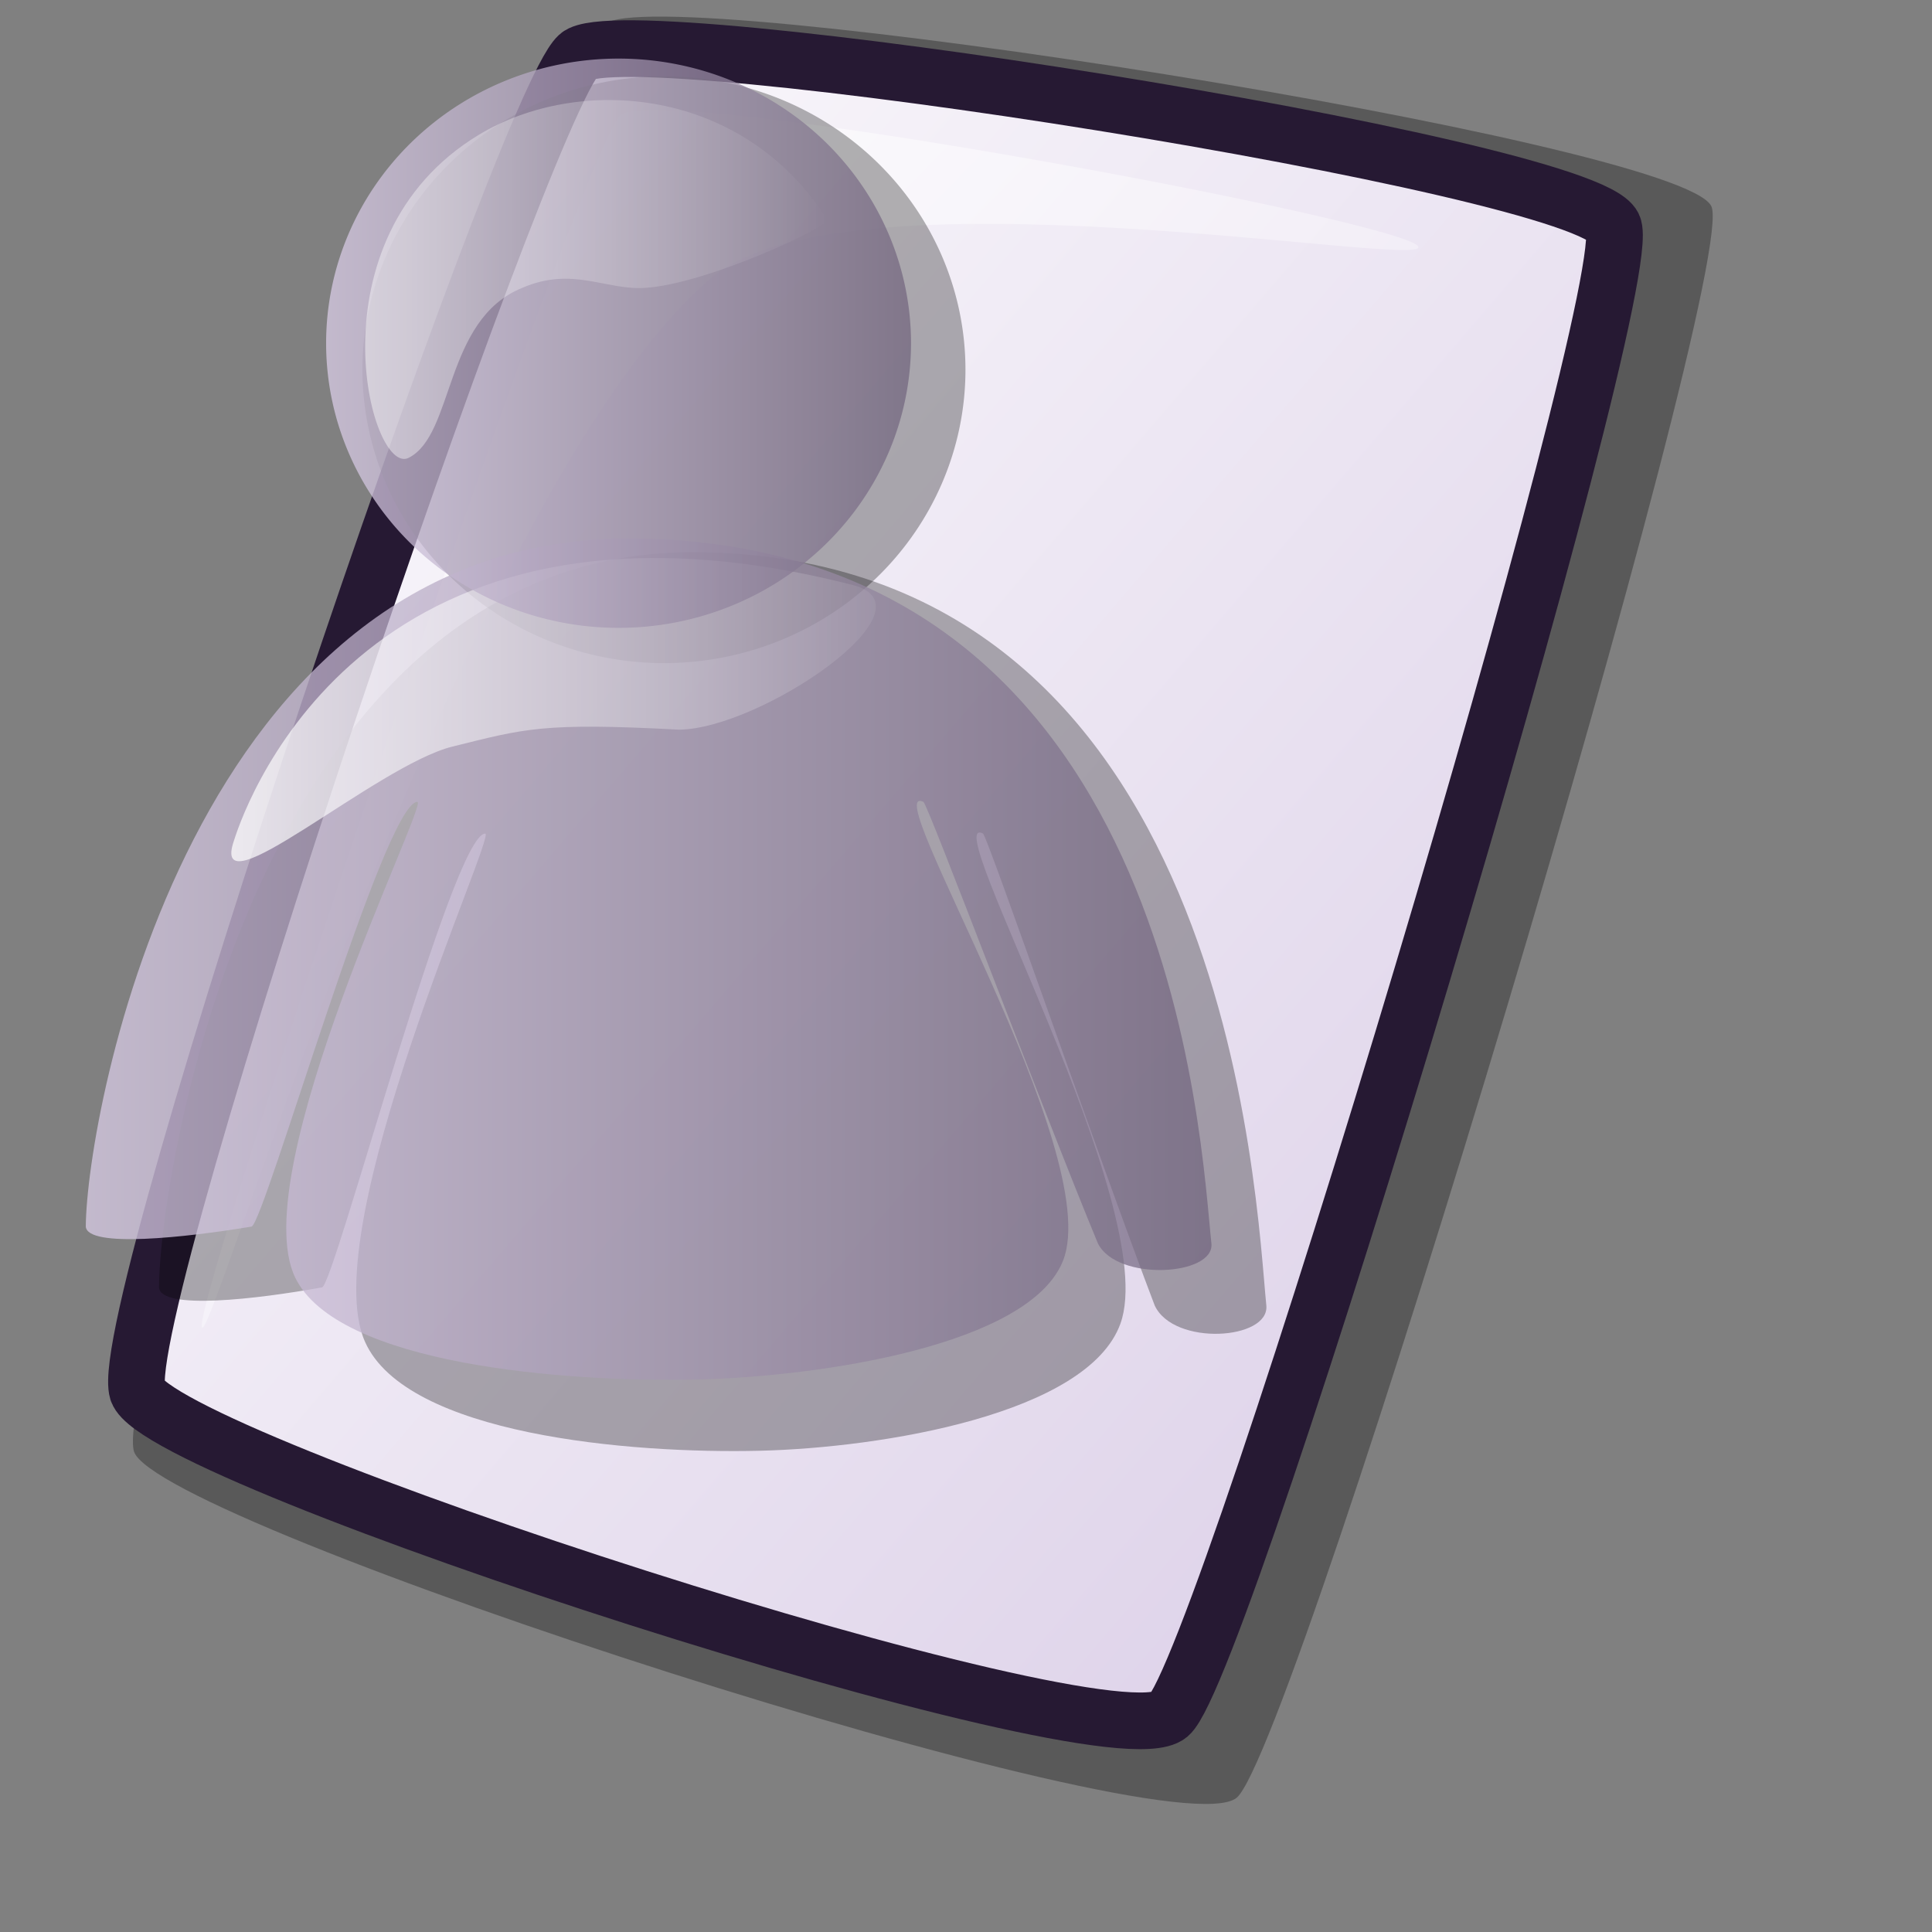<?xml version="1.0" encoding="UTF-8" standalone="no"?>
<!DOCTYPE svg PUBLIC "-//W3C//DTD SVG 20010904//EN"
"http://www.w3.org/TR/2001/REC-SVG-20010904/DTD/svg10.dtd">
<!-- Created with Inkscape (http://www.inkscape.org/) -->
<svg
   id="svg1"
   sodipodi:version="0.32"
   inkscape:version="0.37"
   width="48pt"
   height="48pt"
   sodipodi:docbase="/home/tom"
   sodipodi:docname="identity.svg"
   xmlns="http://www.w3.org/2000/svg"
   xmlns:inkscape="http://www.inkscape.org/namespaces/inkscape"
   xmlns:sodipodi="http://sodipodi.sourceforge.net/DTD/sodipodi-0.dtd"
   xmlns:xlink="http://www.w3.org/1999/xlink">
  <rect width="100%" height="100%" fill="#808080" stroke="none"/>
  <defs
     id="defs3">
    <linearGradient
       id="linearGradient876">
      <stop
         style="stop-color:#ffffff;stop-opacity:1;"
         offset="0"
         id="stop877" />
      <stop
         style="stop-color:#7f7f7f;stop-opacity:1;"
         offset="1"
         id="stop878" />
    </linearGradient>
    <linearGradient
       id="linearGradient642">
      <stop
         style="stop-color:#d9cce6;stop-opacity:1;"
         offset="0"
         id="stop643" />
      <stop
         style="stop-color:#73667f;stop-opacity:1;"
         offset="1"
         id="stop644" />
    </linearGradient>
    <linearGradient
       id="linearGradient866">
      <stop
         style="stop-color:#ffffff;stop-opacity:1;"
         offset="0"
         id="stop867" />
      <stop
         style="stop-color:#d9cce6;stop-opacity:1;"
         offset="1"
         id="stop868" />
    </linearGradient>
    <linearGradient
       id="linearGradient584">
      <stop
         style="stop-color:#ffffff;stop-opacity:1;"
         offset="0"
         id="stop585" />
      <stop
         style="stop-color:#ffffff;stop-opacity:0;"
         offset="1"
         id="stop586" />
    </linearGradient>
    <linearGradient
       xlink:href="#linearGradient866"
       id="linearGradient586"
       x1="-0"
       y1="0.016"
       x2="0.991"
       y2="0.984" />
    <linearGradient
       xlink:href="#linearGradient584"
       id="linearGradient587"
       x1="0"
       y1="-0"
       x2="1"
       y2="1" />
    <linearGradient
       xlink:href="#linearGradient642"
       id="linearGradient638" />
    <radialGradient
       xlink:href="#linearGradient866"
       id="radialGradient639" />
    <linearGradient
       xlink:href="#linearGradient642"
       id="linearGradient640"
       x1="-0"
       y1="0"
       x2="1"
       y2="0" />
    <linearGradient
       xlink:href="#linearGradient584"
       id="linearGradient641"
       x1="0"
       y1="-0"
       x2="1"
       y2="-0" />
    <linearGradient
       xlink:href="#linearGradient584"
       id="linearGradient645" />
    <linearGradient
       xlink:href="#linearGradient584"
       id="linearGradient875"
       x1="0"
       y1="-0"
       x2="0.992"
       y2="0.984" />
  </defs>
  <sodipodi:namedview
     id="base"
     pagecolor="#ffffff"
     bordercolor="#666666"
     borderopacity="1.0"
     inkscape:pageopacity="0.0"
     inkscape:pageshadow="2"
     inkscape:zoom="7.97947193"
     inkscape:cx="21.7571879"
     inkscape:cy="23.6484736"
     inkscape:window-width="1018"
     inkscape:window-height="711"
     inkscape:window-x="0"
     inkscape:window-y="30" />
  <path
     d="M 4.439 48.086 C 5.248 50.504 38.766 61.377 40.966 59.553 C 42.936 57.902 57.676 8.779 56.689 6.83 C 55.663 4.682 21.657 -0.668 20.043 0.802 C 18.055 2.622 3.589 45.312 4.439 48.086 z "
     style="font-size:12;opacity:0.303;fill-rule:evenodd;stroke-width:12.5;"
     id="path639" />
  <path
     d="M 4.554 46.085 C 5.311 48.347 36.67 58.52 38.728 56.813 C 40.571 55.269 54.361 9.31 53.438 7.487 C 52.478 5.477 20.663 0.472 19.153 1.846 C 17.293 3.549 3.759 43.489 4.554 46.085 z "
     style="font-size:12;fill:url(#linearGradient586);fill-rule:evenodd;stroke:#261933;stroke-width:1.877;"
     id="path634" />
  <path
     d="M 6.688 43.966 C 6.36 43.137 19.364 4.587 20.579 3.792 C 22.099 2.755 46.66 7.345 46.986 8.173 C 47.286 8.931 27.824 5.391 23.494 9.264 C 15.19 16.483 6.986 44.722 6.688 43.966 z "
     style="font-size:12;opacity:0.7;fill:url(#linearGradient587);fill-rule:evenodd;stroke:none;stroke-width:0.1pt;"
     id="path640" />
  <path
     style="font-size:12;fill-opacity:0.3;fill-rule:evenodd;stroke-width:1pt;"
     d="M 5.267 42.646 C 5.286 38.732 8.669 18.086 23.182 18.292 C 40.796 18.538 41.6 39.793 41.949 43.248 C 42.055 44.388 38.884 44.6 38.252 43.248 C 36.508 38.679 32.711 27.704 32.565 27.613 C 31 26.812 38.495 40.033 37.115 43.849 C 36.03 46.848 29.194 47.962 25.172 48.058 C 20.853 48.162 13.462 47.528 12.092 44.45 C 10.429 40.713 16.457 27.608 16.073 27.613 C 14.992 27.624 11.087 42.52 10.67 42.646 C 8.514 43.036 5.319 43.412 5.267 42.646 z "
     id="path612"
     sodipodi:nodetypes="cssssssssss" />
  <path
     sodipodi:type="arc"
     style="font-size:12;fill-opacity:0.3;fill-rule:evenodd;stroke-width:1pt;"
     id="path614"
     sodipodi:cx="36.65656281"
     sodipodi:cy="15.35418892"
     sodipodi:rx="10.33903027"
     sodipodi:ry="10.33903027"
     d="M 46.996 15.354 A 10.339 10.339 0 1 0 26.318,15.354 A 10.339 10.339 0 1 0 46.996 15.354 L 36.657 15.354 z"
     transform="matrix(0.966,0,0,0.94,-13.416,-2.185)" />
  <path
     style="font-size:12;fill-opacity:0.75;fill-rule:evenodd;stroke-width:1pt;fill:url(#linearGradient640);"
     d="M 2.842 40.632 C 2.861 36.969 6.299 17.646 21.052 17.839 C 38.958 18.069 39.775 37.962 40.13 41.195 C 40.238 42.262 37.014 42.461 36.372 41.195 C 34.599 36.92 30.739 26.648 30.591 26.563 C 29 25.813 36.618 38.187 35.216 41.758 C 34.113 44.565 27.164 45.607 23.076 45.698 C 18.685 45.795 11.172 45.201 9.779 42.321 C 8.088 38.823 14.216 26.557 13.826 26.563 C 12.727 26.573 8.757 40.514 8.334 40.632 C 6.142 40.997 2.895 41.349 2.842 40.632 z "
     id="path646"
     sodipodi:nodetypes="cssssssssss" />
  <path
     style="font-size:12;fill-opacity:0.75;fill-rule:evenodd;stroke-width:1pt;fill:url(#linearGradient641);"
     d="M 7.756 27.829 C 6.874 30.336 12.468 25.357 14.982 24.733 C 17.382 24.138 17.958 23.93 22.498 24.171 C 25.191 24.145 31.075 20.152 28.279 19.387 C 12.249 15.28 8.193 26.448 7.756 27.829 z "
     id="path637"
     sodipodi:nodetypes="cssss" />
  <path
     sodipodi:type="arc"
     style="font-size:12;fill-opacity:0.75;fill-rule:evenodd;stroke-width:1pt;fill:url(#linearGradient638);"
     id="path608"
     sodipodi:cx="36.65656281"
     sodipodi:cy="15.35418892"
     sodipodi:rx="10.33903027"
     sodipodi:ry="10.33903027"
     d="M 46.996 15.354 A 10.339 10.339 0 1 0 26.318,15.354 A 10.339 10.339 0 1 0 46.996 15.354 L 36.657 15.354 z"
     transform="matrix(0.937,0,0,0.912,-13.857,-2.633)" />
  <path
     style="font-size:12;fill-opacity:0.492;fill-rule:evenodd;stroke-width:1pt;fill:url(#linearGradient645);"
     d="M 17.295 9.538 C 18.954 8.818 20.049 9.61 21.341 9.538 C 23.421 9.422 27.516 7.471 27.411 7.287 C 24.61 2.869 19.163 2.461 15.849 4.473 C 10.202 7.901 12.262 15.808 13.537 15.166 C 15.056 14.401 14.7 10.589 17.295 9.538 z "
     id="path630"
     sodipodi:nodetypes="csssss" />
</svg>
